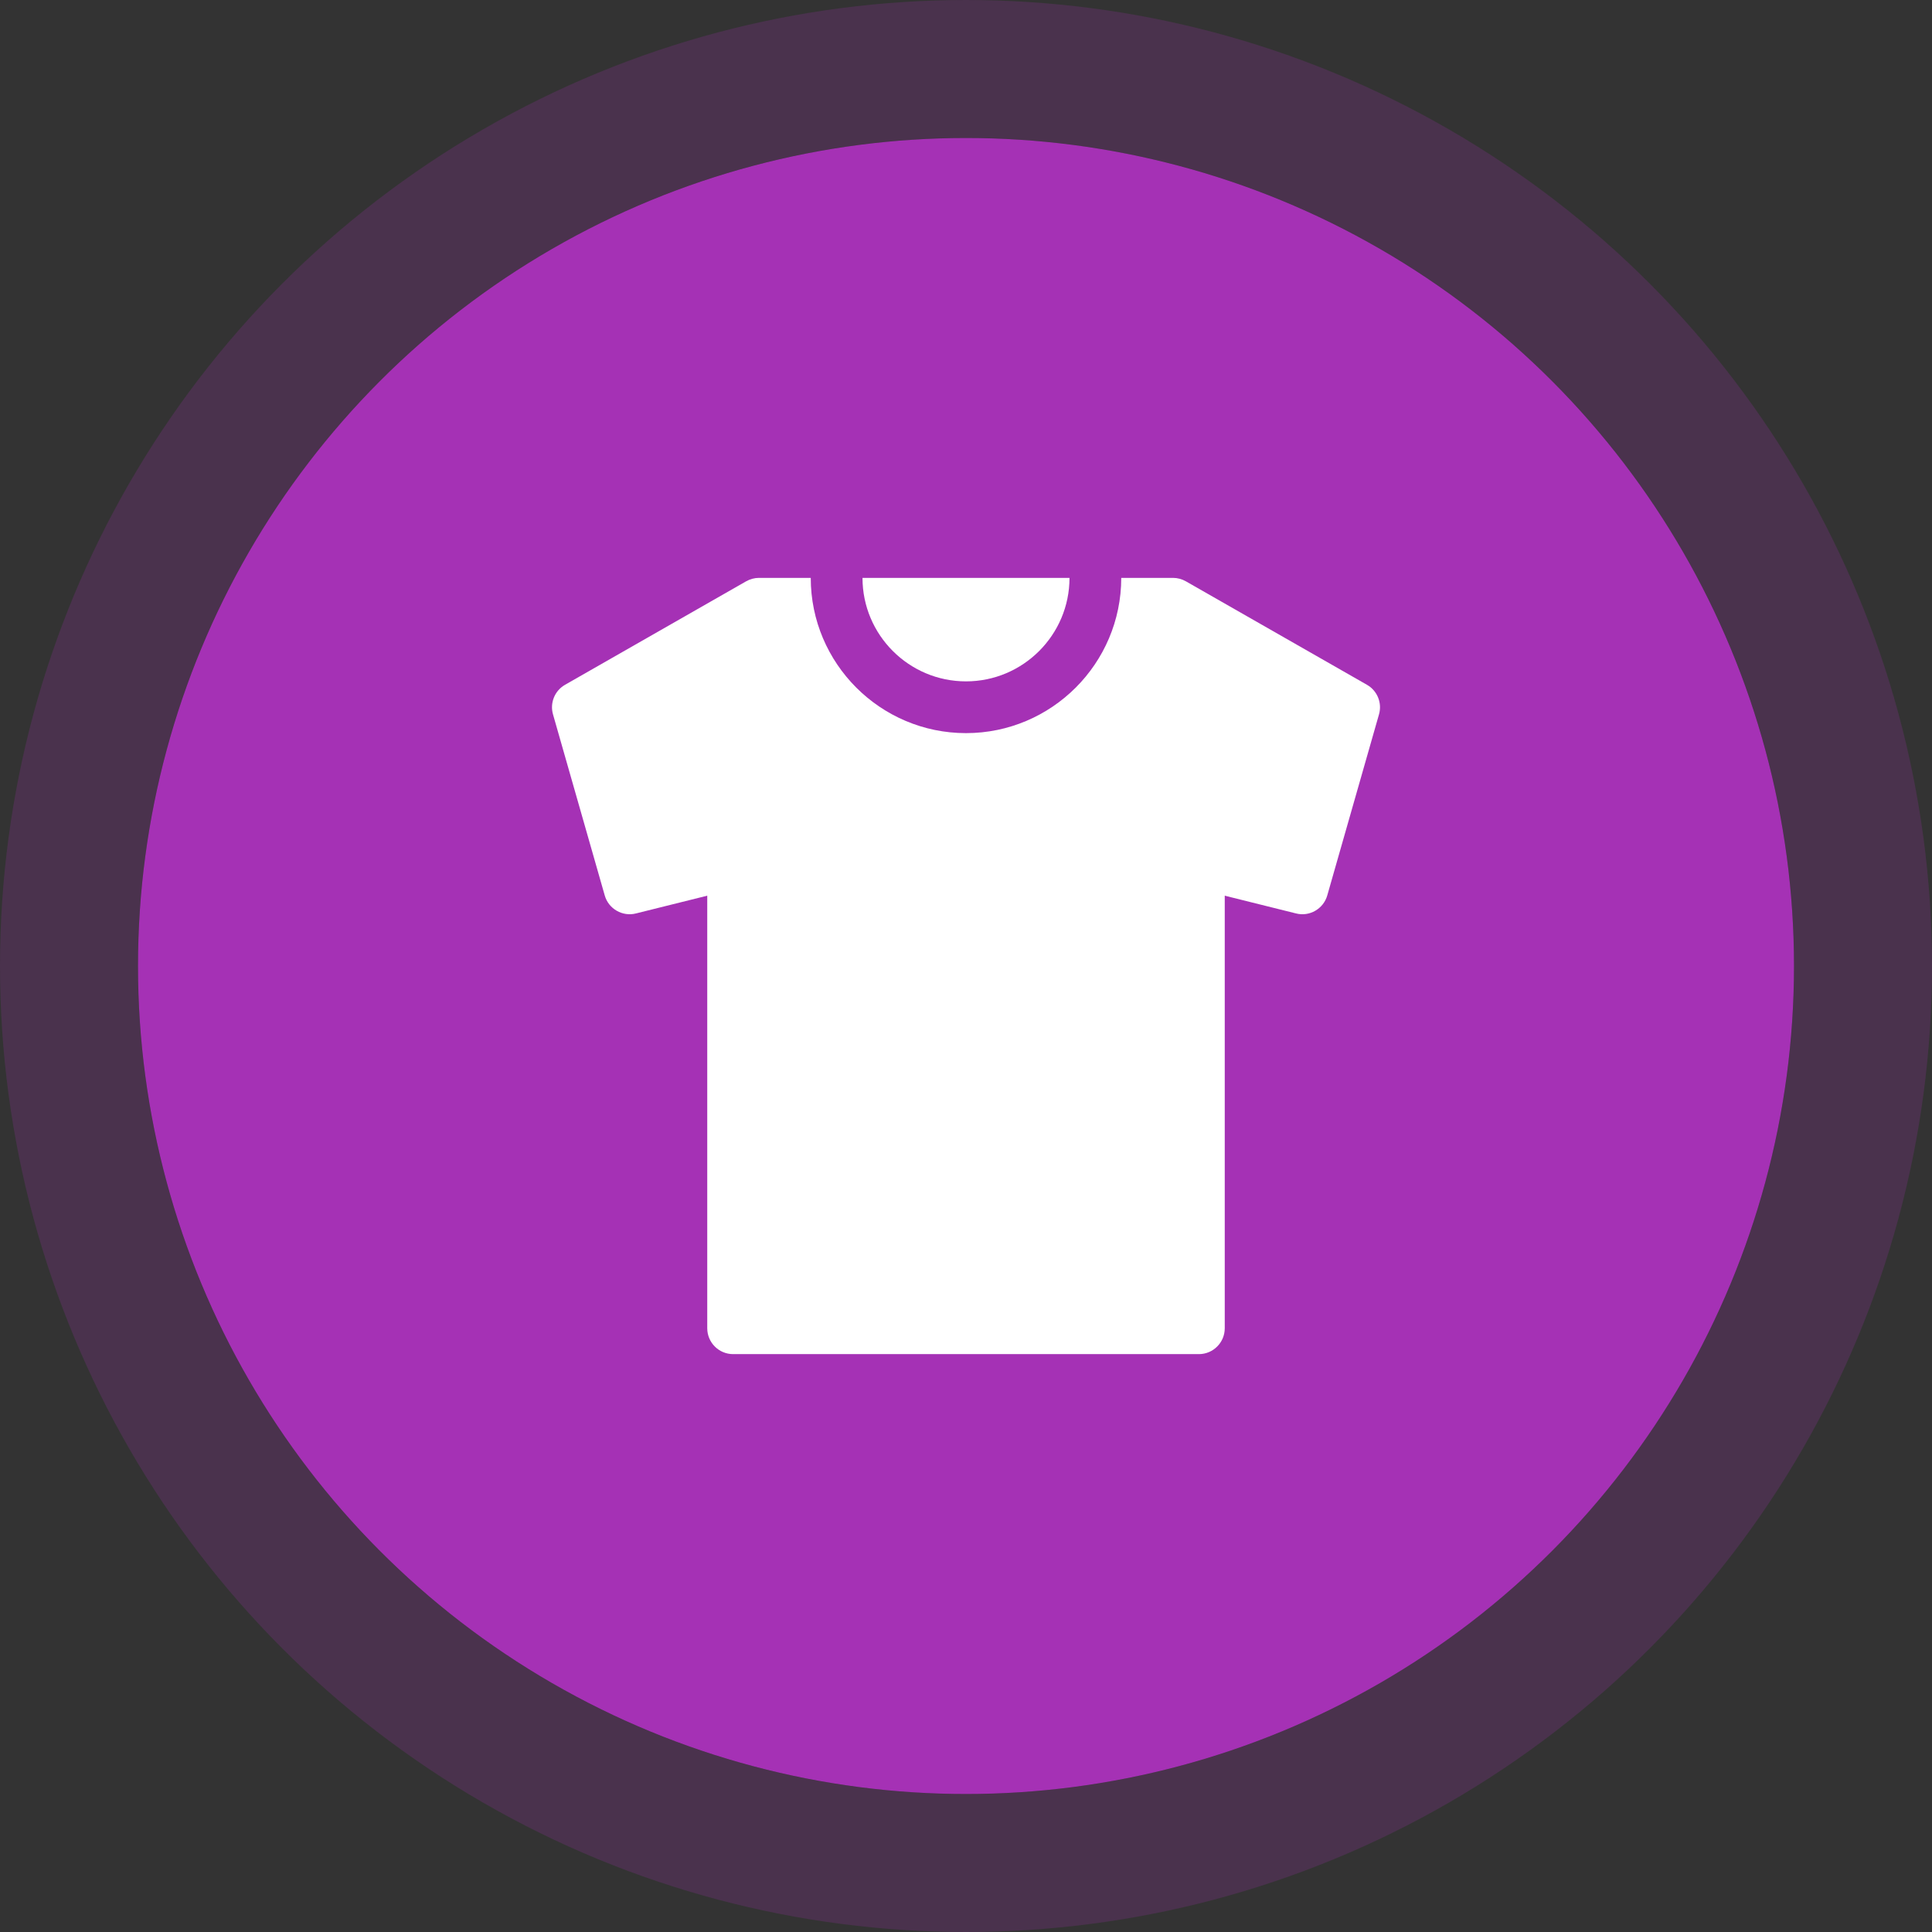 <svg width="56" height="56" viewBox="0 0 56 56" fill="none" xmlns="http://www.w3.org/2000/svg">
<rect x="0" y="0" width="56" height="56" fill="#333333" stroke="none"/>
<g clip-path="url(#clip0_12_5462)">
<circle cx="28" cy="28" r="24" fill="#A531B5"/>
<circle cx="28" cy="28" r="26" stroke="#A531B5" stroke-opacity="0.2" stroke-width="4"/>
<g clip-path="url(#clip1_12_5462)">
<path d="M25 16.75C25 18.405 26.346 19.75 28 19.75C29.653 19.75 31 18.405 31 16.75H25Z" fill="white"/>
<path d="M39.622 19.849L34.372 16.849C34.259 16.785 34.13 16.75 34 16.75H32.5C32.5 19.231 30.481 21.25 28 21.25C25.519 21.25 23.5 19.231 23.5 16.75H22C21.87 16.75 21.742 16.785 21.628 16.849L16.378 19.849C16.078 20.02 15.934 20.374 16.029 20.706L17.529 25.956C17.64 26.346 18.045 26.575 18.432 26.477L20.5 25.962V38.5C20.5 38.914 20.836 39.25 21.25 39.25H34.75C35.164 39.25 35.5 38.914 35.5 38.5V25.962L37.568 26.477C37.955 26.576 38.359 26.346 38.471 25.956L39.971 20.706C40.066 20.374 39.922 20.02 39.622 19.849Z" fill="white"/>
</g>
</g>
<defs>
<clipPath id="clip0_12_5462">
<rect width="56" height="56" fill="white"/>
</clipPath>
<clipPath id="clip1_12_5462">
<rect width="24" height="24" fill="white" transform="translate(16 16)"/>
</clipPath>
</defs>
</svg>
